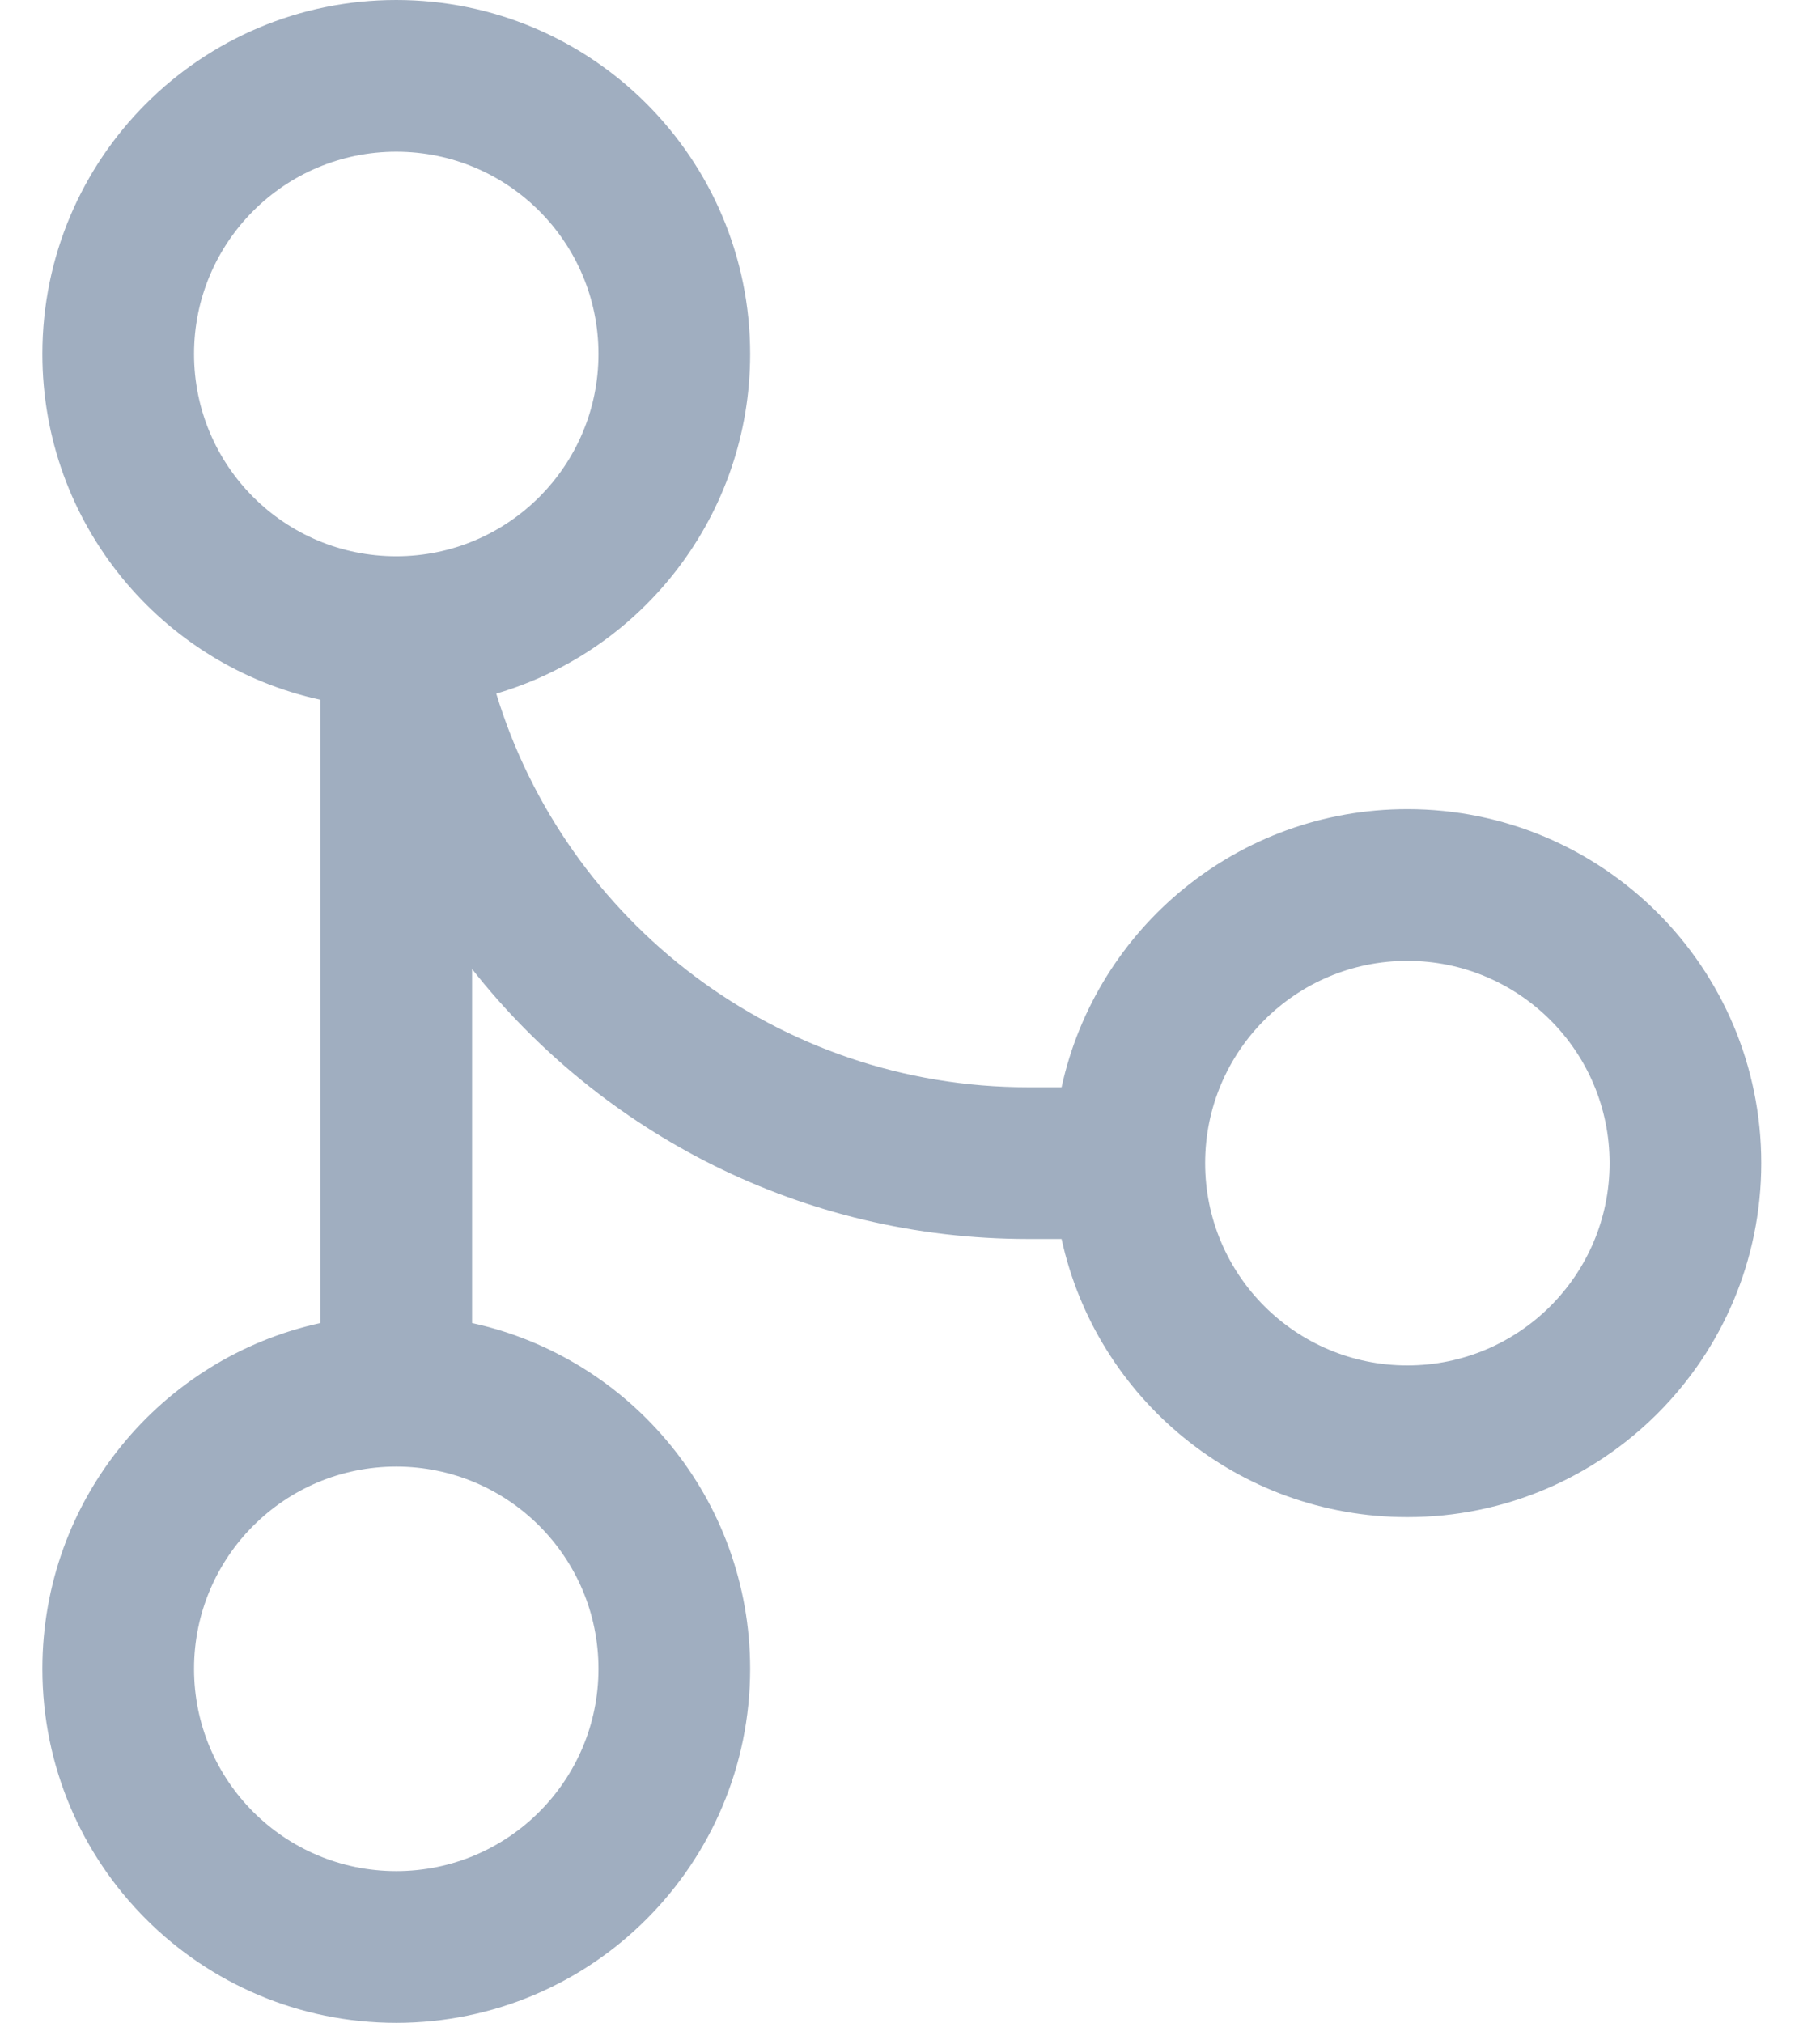 <svg width="18" height="20" viewBox="0 0 18 20" fill="none" xmlns="http://www.w3.org/2000/svg">
<path d="M0.419 3.5C0.419 1.567 1.986 0 3.919 0C5.852 0 7.419 1.567 7.419 3.5C7.419 5.09 6.359 6.432 4.908 6.858C5.595 9.111 7.691 10.75 10.169 10.75H10.499C10.842 9.177 12.243 8 13.919 8C15.852 8 17.419 9.567 17.419 11.5C17.419 13.433 15.852 15 13.919 15C12.243 15 10.842 13.823 10.499 12.25H10.169C7.938 12.25 5.95 11.206 4.669 9.581L4.669 13.081C6.241 13.424 7.419 14.824 7.419 16.5C7.419 18.433 5.852 20 3.919 20C1.986 20 0.419 18.433 0.419 16.5C0.419 14.824 1.596 13.424 3.169 13.081L3.169 6.919C1.596 6.576 0.419 5.176 0.419 3.5ZM3.919 1.5C2.814 1.5 1.919 2.395 1.919 3.5C1.919 4.605 2.814 5.5 3.919 5.5C5.023 5.5 5.919 4.605 5.919 3.5C5.919 2.395 5.023 1.5 3.919 1.5ZM3.919 14.5C2.814 14.5 1.919 15.395 1.919 16.5C1.919 17.605 2.814 18.5 3.919 18.5C5.023 18.5 5.919 17.605 5.919 16.5C5.919 15.395 5.023 14.5 3.919 14.5ZM11.919 11.5C11.919 12.605 12.814 13.5 13.919 13.5C15.023 13.5 15.919 12.605 15.919 11.5C15.919 10.395 15.023 9.5 13.919 9.5C12.814 9.5 11.919 10.395 11.919 11.5Z" fill="#A0AEC0"/>
</svg>
